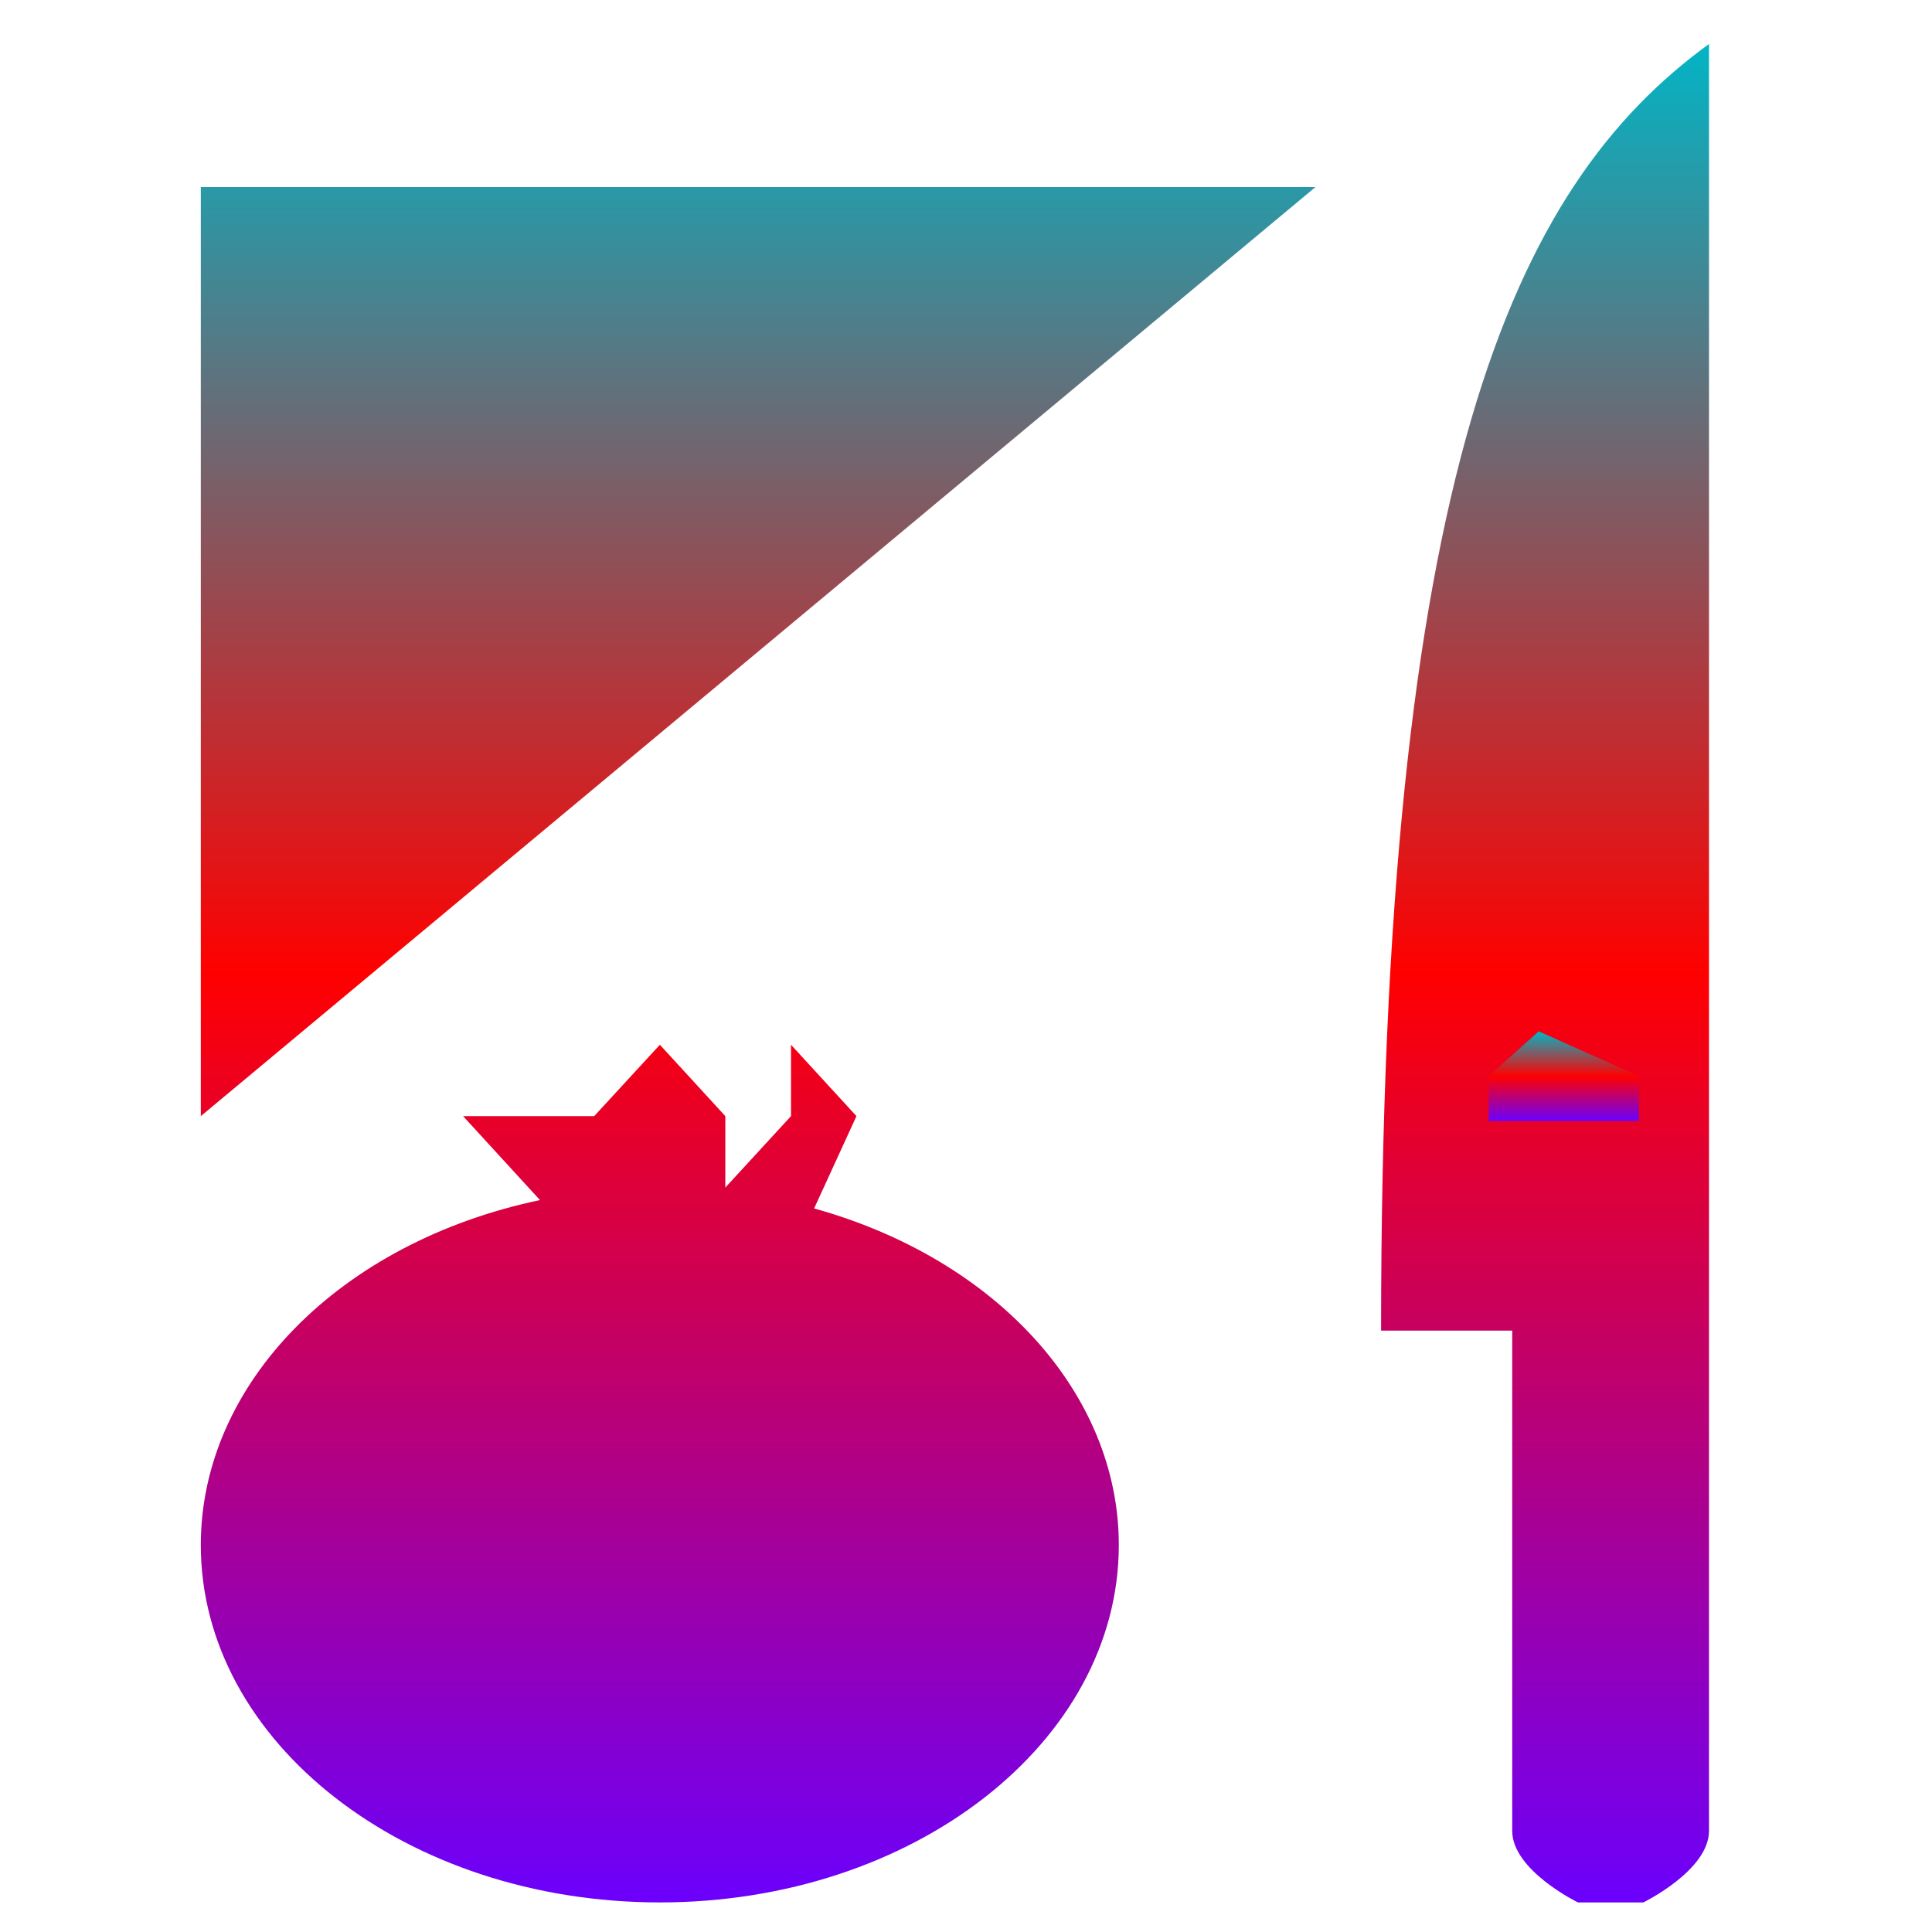 <svg xmlns="http://www.w3.org/2000/svg" xmlns:xlink="http://www.w3.org/1999/xlink" width="64" height="64" viewBox="0 0 64 64" version="1.1"><defs><linearGradient id="linear0" x1="0%" x2="0%" y1="0%" y2="100%"><stop offset="0%" style="stop-color:#00b6c7; stop-opacity:1"/><stop offset="50%" style="stop-color:#ff0000; stop-opacity:1"/><stop offset="100%" style="stop-color:#6a00ff; stop-opacity:1"/></linearGradient></defs><g id="surface1"><path style=" stroke:none;fill-rule:nonzero;fill:url(#linear0);" d="M 56.613 1.457 C 50.094 6.195 45.75 15.668 45.75 44.078 L 50.094 44.078 L 50.094 60.648 C 50.094 61.961 52.27 63.02 52.27 63.02 L 54.438 63.02 C 54.438 63.02 56.613 61.961 56.613 60.648 Z M 6.652 6.195 L 6.652 36.973 L 43.578 6.195 Z M 21.859 34.609 L 19.684 36.973 L 15.34 36.973 L 17.887 39.754 C 11.258 41.148 6.652 45.832 6.652 51.18 C 6.652 57.715 13.457 63.02 21.859 63.02 C 30.254 63.02 37.062 57.715 37.062 51.18 C 37.062 46.176 33.02 41.715 26.969 40.031 L 28.371 36.973 L 26.203 34.609 L 26.203 36.973 L 24.027 39.34 L 24.027 36.973 Z M 21.859 34.609 "/><path style=" stroke:none;fill-rule:nonzero;fill:url(#linear0);" d="M 49.316 35.648 L 50.973 34.164 L 54.289 35.648 L 54.289 37.133 L 49.316 37.133 Z M 49.316 35.648 "/></g></svg>
